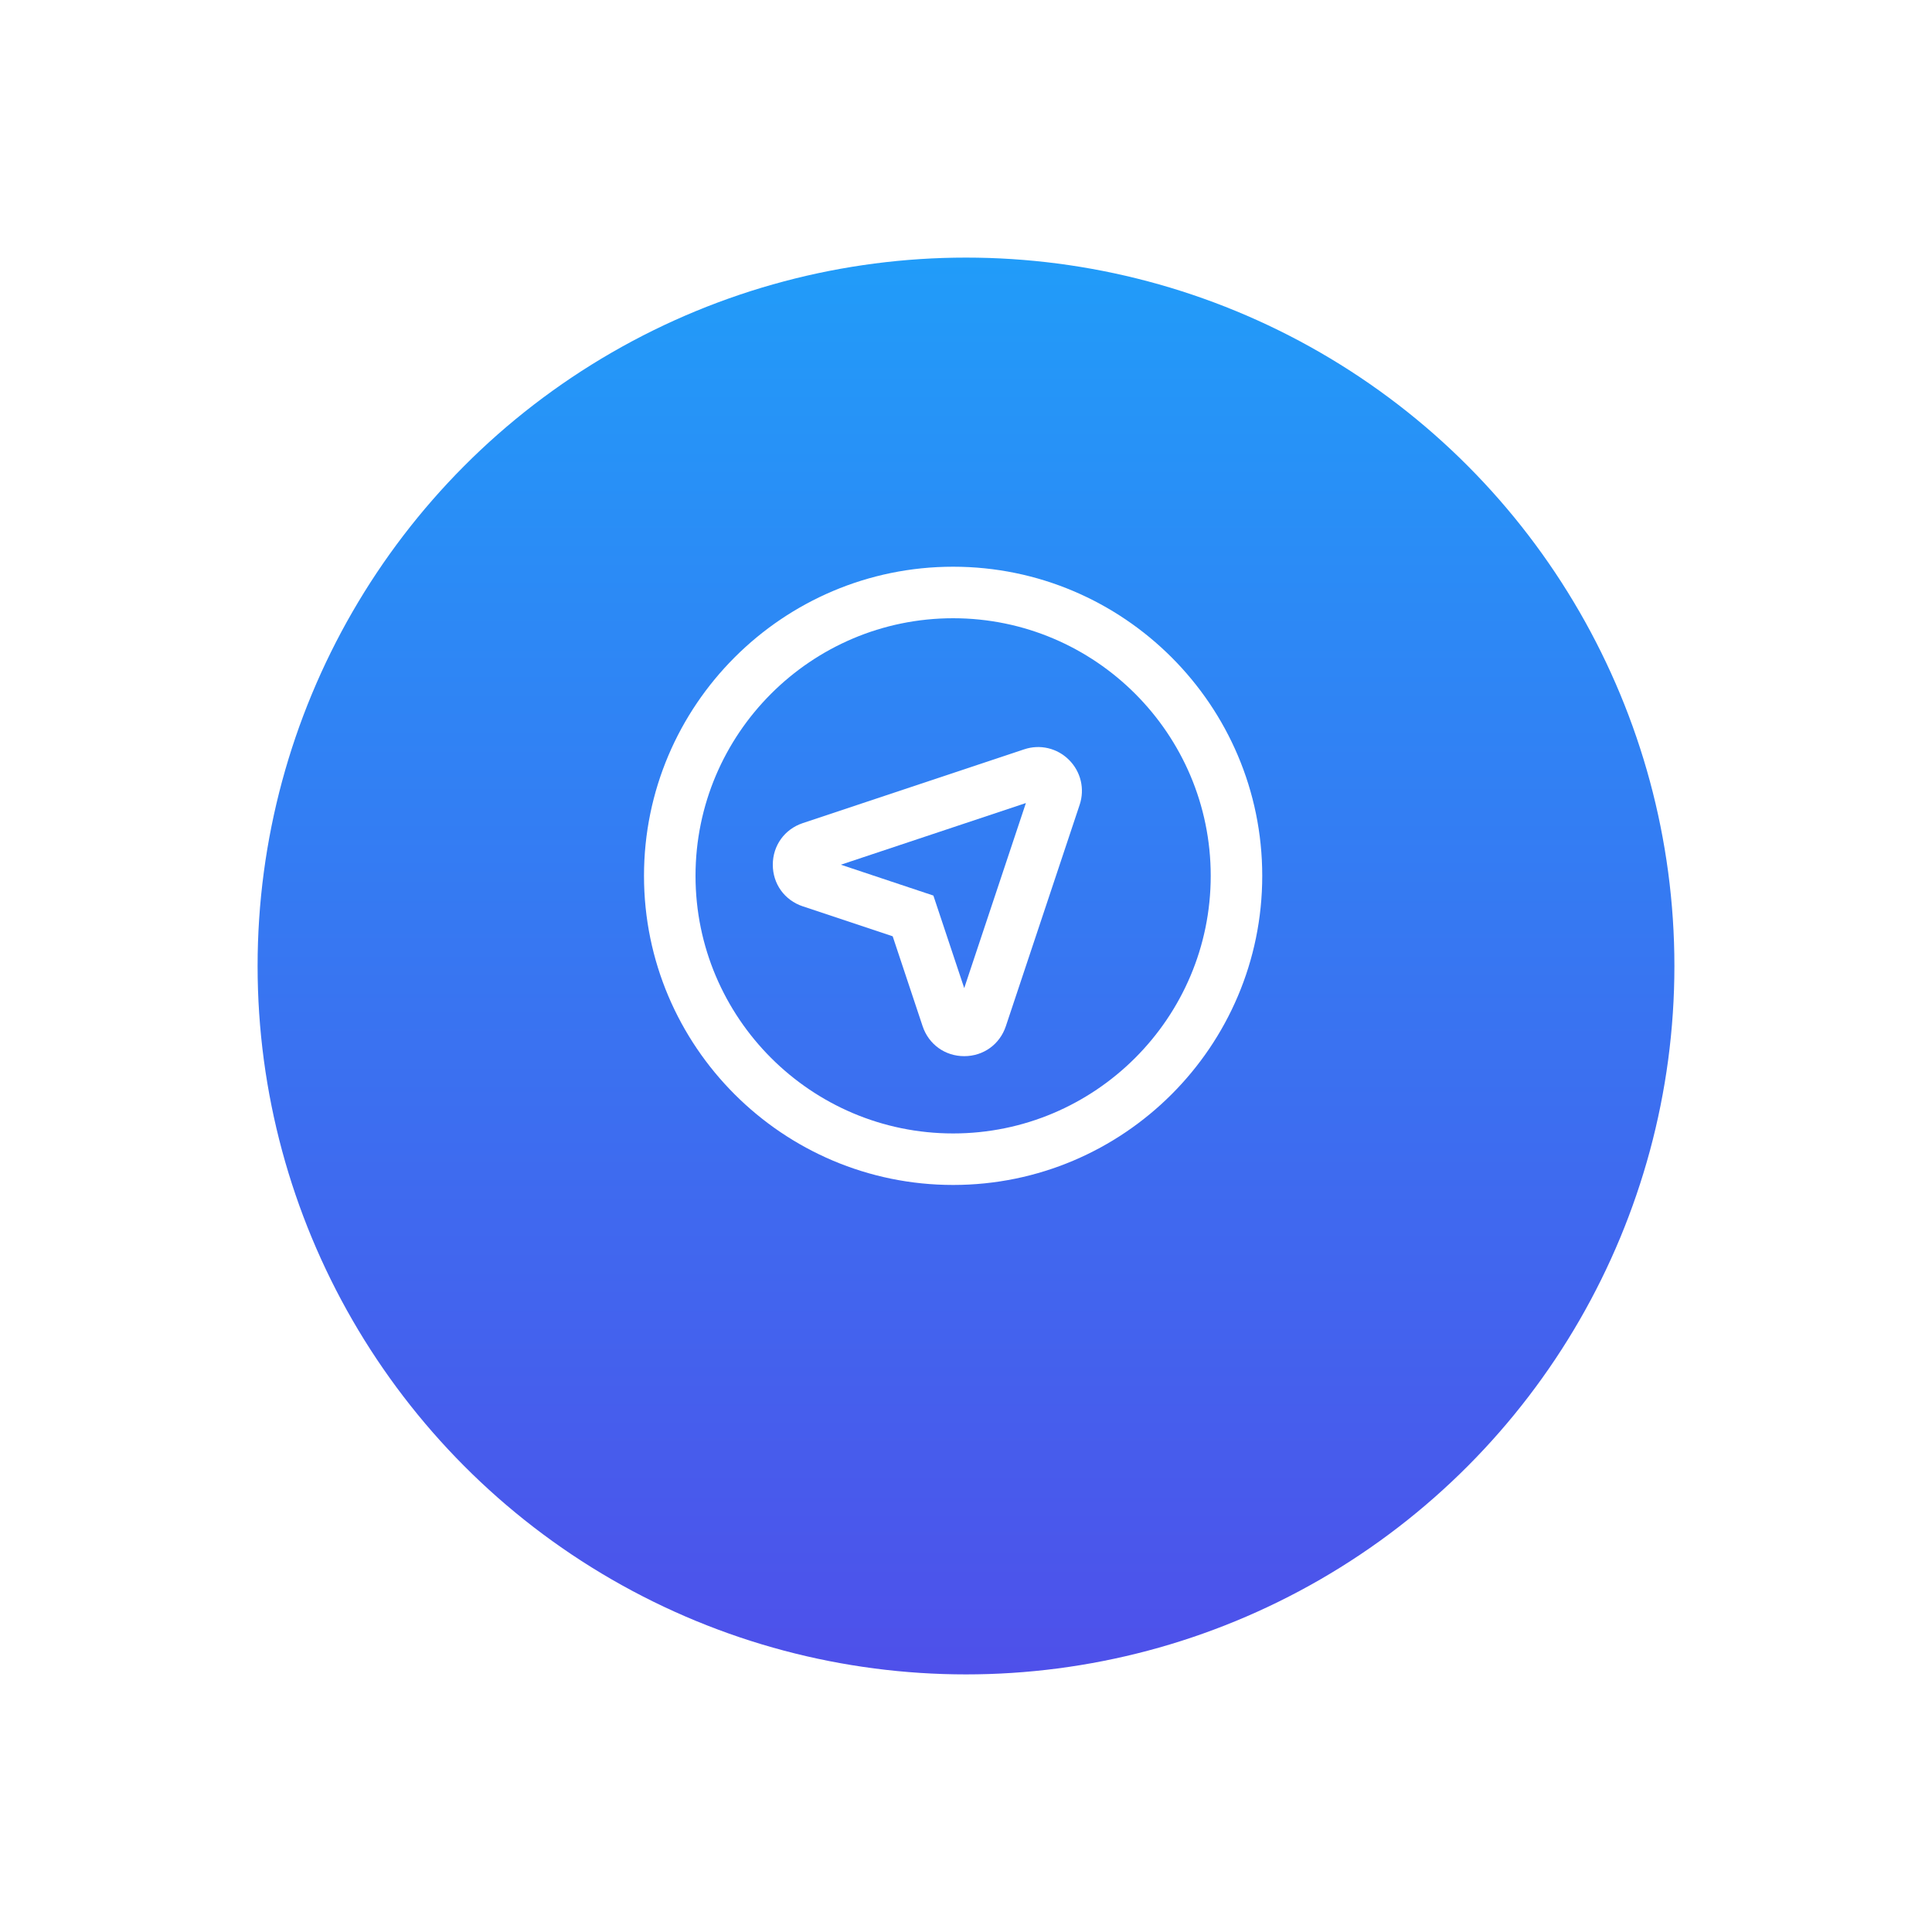 <svg width="75" height="75" viewBox="0 0 75 75" fill="none" xmlns="http://www.w3.org/2000/svg">
<g filter="url(#filter0_d)">
<circle cx="37.5" cy="33.5" r="27.5" fill="url(#paint0_linear)"/>
</g>
<path d="M39.758 29.089L31.164 31.953C30.457 32.189 30 32.823 30 33.569C30 34.314 30.457 34.948 31.165 35.184L34.654 36.347L35.816 39.837C36.052 40.543 36.686 41 37.431 41C38.177 41 38.811 40.543 39.047 39.836L41.912 31.242C42.117 30.627 41.959 29.959 41.5 29.5C41.041 29.041 40.373 28.883 39.758 29.089ZM37.431 38.358L36.234 34.766L32.642 33.568L39.825 31.174L37.431 38.358Z" fill="white"/>
<path d="M37 22C30.383 22 25 27.383 25 34C25 40.617 30.383 46 37 46C43.617 46 49 40.617 49 34C49 27.383 43.617 22 37 22ZM37 44C31.486 44 27 39.514 27 34C27 28.486 31.486 24 37 24C42.514 24 47 28.486 47 34C47 39.514 42.514 44 37 44Z" fill="white"/>
<defs>
<filter id="filter0_d" x="0" y="0" width="75" height="75" filterUnits="userSpaceOnUse" color-interpolation-filters="sRGB">
<feFlood flood-opacity="0" result="BackgroundImageFix"/>
<feColorMatrix in="SourceAlpha" type="matrix" values="0 0 0 0 0 0 0 0 0 0 0 0 0 0 0 0 0 0 127 0"/>
<feOffset dy="4"/>
<feGaussianBlur stdDeviation="5"/>
<feColorMatrix type="matrix" values="0 0 0 0 0 0 0 0 0 0 0 0 0 0 0 0 0 0 0.25 0"/>
<feBlend mode="normal" in2="BackgroundImageFix" result="effect1_dropShadow"/>
<feBlend mode="normal" in="SourceGraphic" in2="effect1_dropShadow" result="shape"/>
</filter>
<linearGradient id="paint0_linear" x1="37.5" y1="6" x2="37.5" y2="61" gradientUnits="userSpaceOnUse">
<stop stop-color="#219CF9"/>
<stop offset="1" stop-color="#4E50EA"/>
</linearGradient>
</defs>
</svg>
